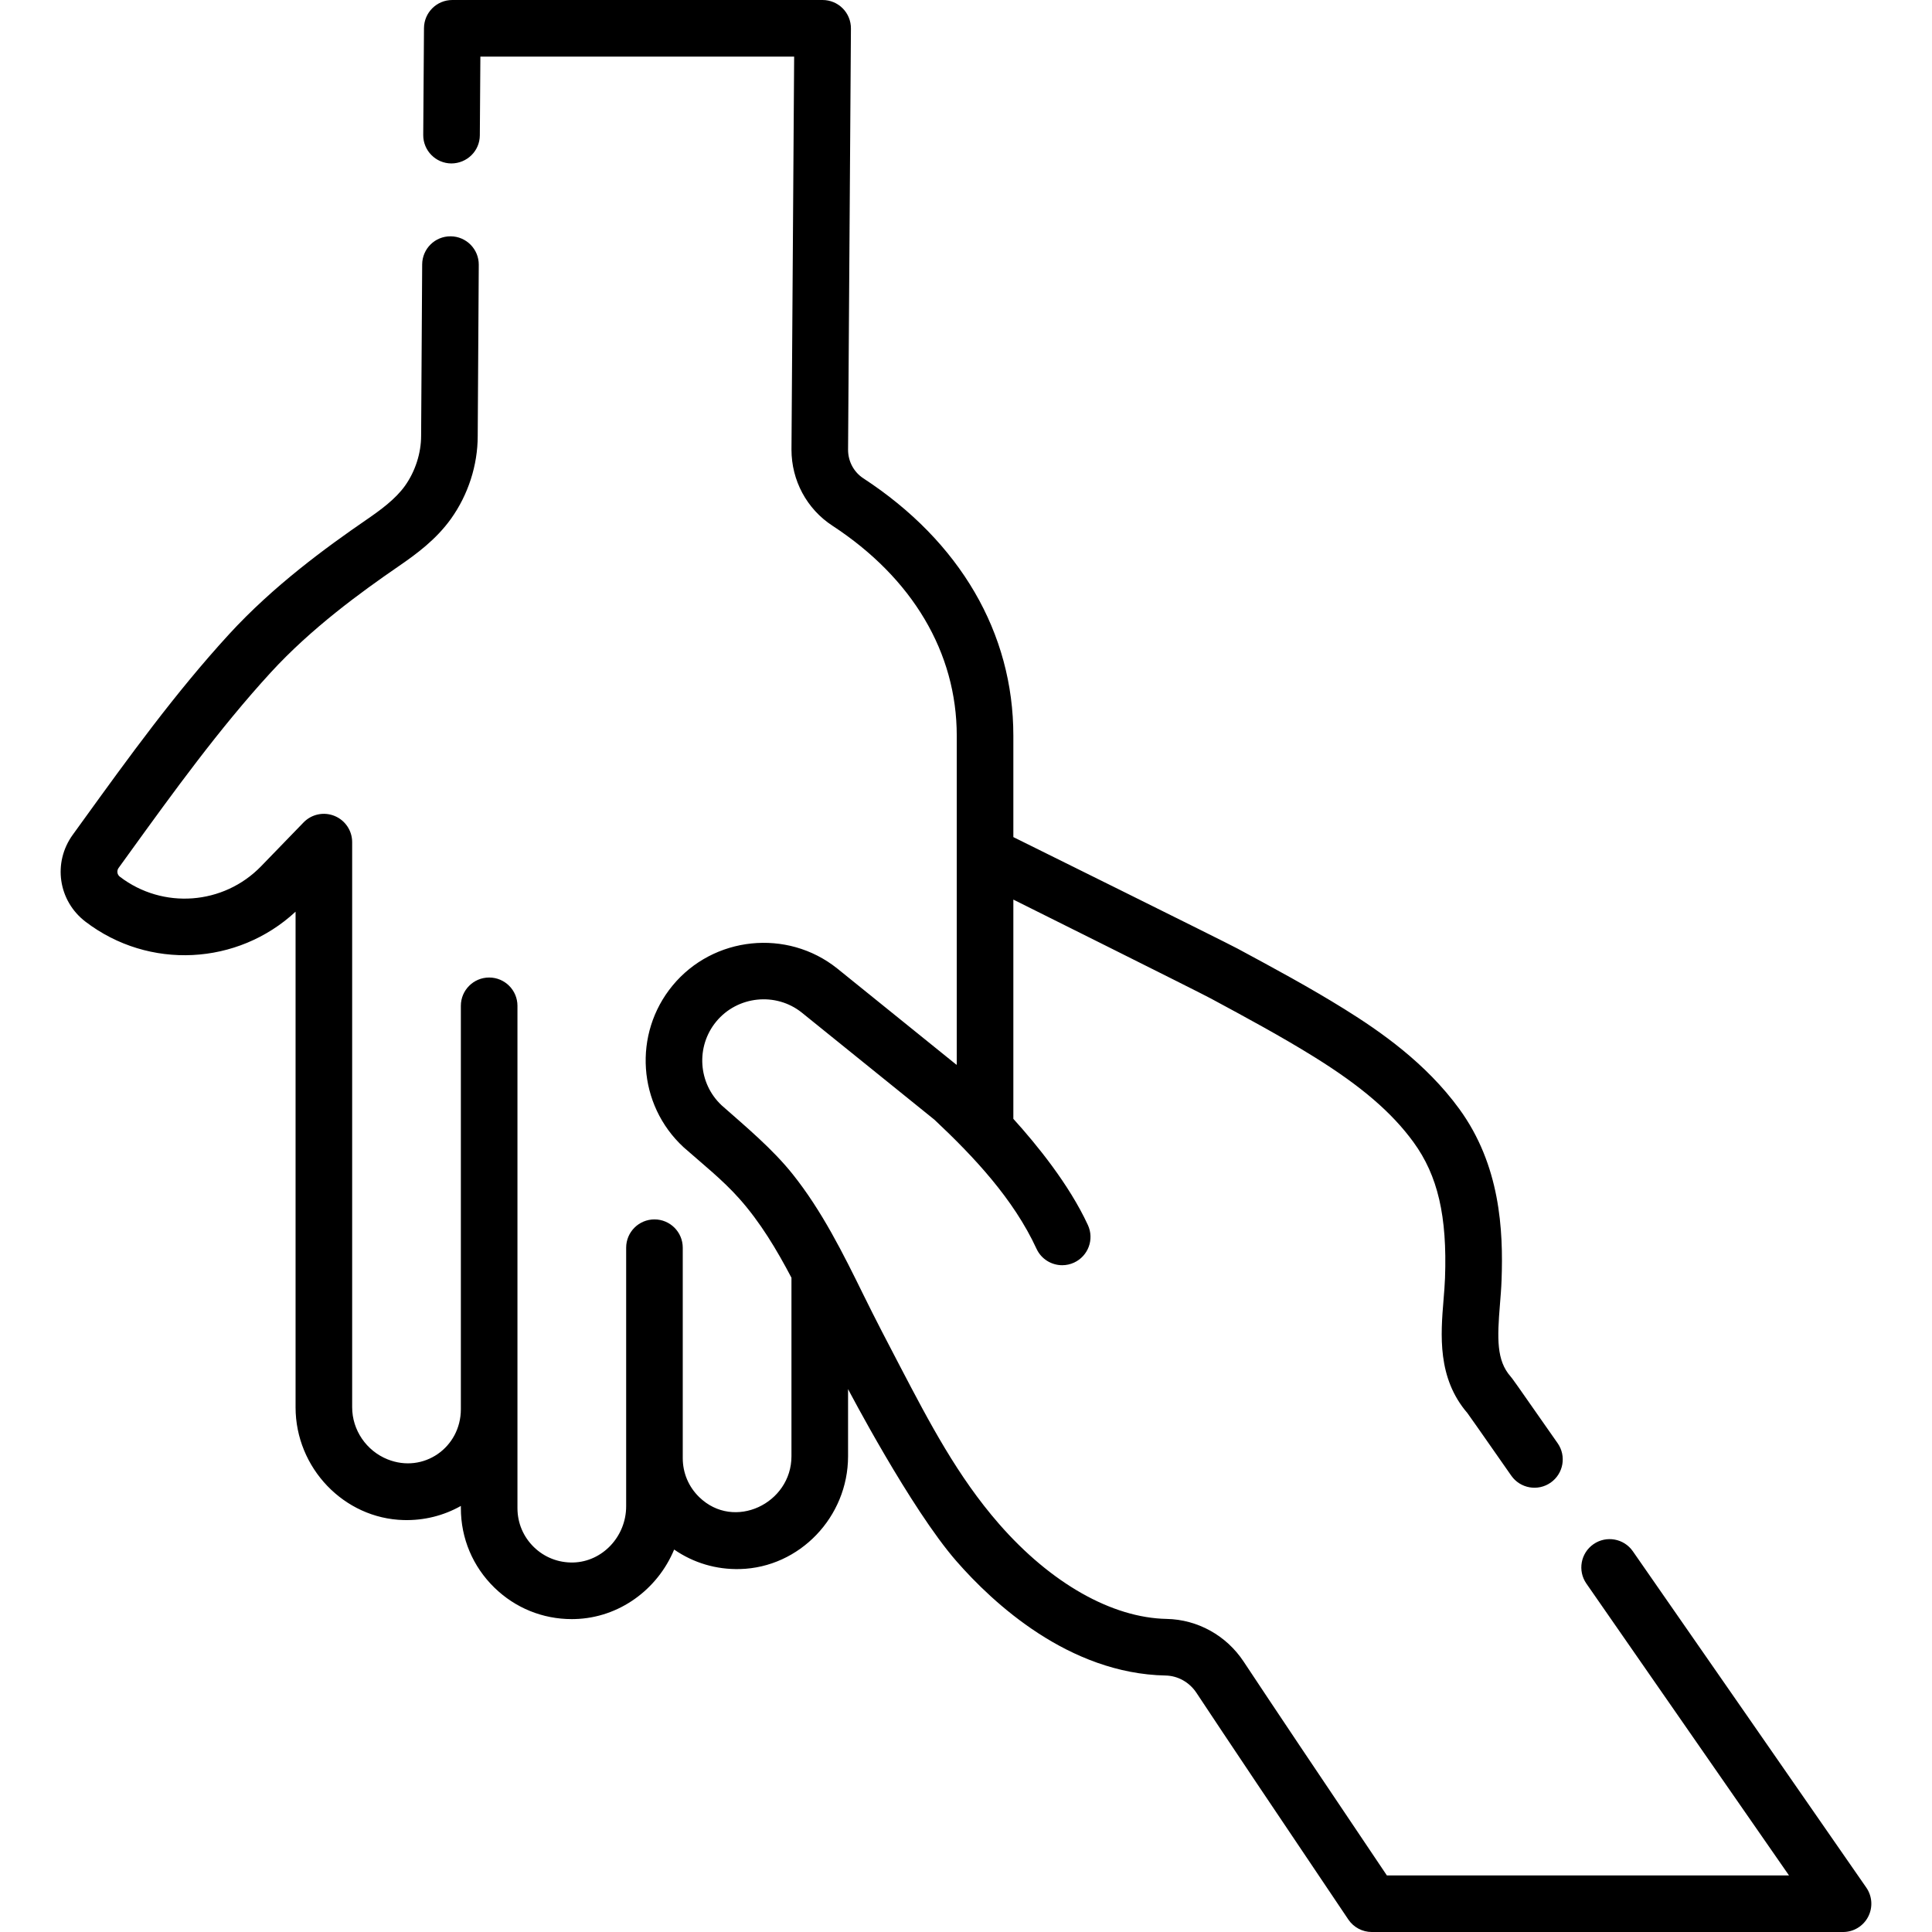 <svg id="Capa_1" enable-background="new 0 0 512 512" height="512" viewBox="0 0 512 512" width="512" xmlns="http://www.w3.org/2000/svg"><g><path d="m494.588 500.229c-20.359-29.369-44.063-63.521-61.865-89.125-2.363-3.399-7.036-4.241-10.438-1.877-3.401 2.364-4.241 7.037-1.877 10.438 15.463 22.242 35.383 50.934 53.692 77.337h-106.567c-17.727-26.322-30.489-45.375-37.953-56.659-4.578-6.924-12.202-11.153-20.397-11.313-14.516-.282-30.711-9.459-44.43-25.178-10.971-12.572-18.392-26.762-26.247-41.786-3.274-6.261-6.475-12.39-9.596-18.738-5.488-11.159-11.059-22.408-18.856-32.175-5.332-6.679-12.352-12.528-18.792-18.211-6.266-5.85-6.909-15.591-1.455-22.215 5.615-6.816 15.798-7.877 22.668-2.385l35.171 28.399c10.462 9.821 20.959 21.012 27.041 34.194 1.265 2.743 3.979 4.359 6.813 4.359 1.052 0 2.12-.222 3.137-.692 3.76-1.735 5.403-6.191 3.667-9.951-4.957-10.742-13.559-21.309-19.755-28.147v-58.104s48.772 24.29 52.293 26.187c9.223 4.97 18.76 10.11 27.509 15.555 12.418 7.727 20.512 14.683 26.245 22.553 6.448 8.852 8.945 19.621 8.348 36.009-.066 1.814-.223 3.726-.389 5.749-.757 9.231-1.696 20.702 6.312 30.011.53.727 2.819 3.956 11.627 16.589 2.369 3.397 7.042 4.232 10.441 1.862 3.397-2.369 4.231-7.044 1.862-10.441-11.822-16.953-12.074-17.239-12.481-17.698-3.736-4.247-3.555-10.049-2.813-19.099.172-2.1.35-4.272.428-6.427.485-13.299-.351-30.476-11.213-45.386-8.872-12.178-20.93-20.535-30.443-26.455-9.146-5.693-18.893-10.945-28.319-16.024-3.482-1.876-59.407-29.549-59.407-29.549v-26.885c0-27.223-14.117-51.441-39.75-68.193-2.537-1.658-4.051-4.505-4.051-7.565l.758-111.643c.014-1.998-.77-3.918-2.178-5.335-1.409-1.418-3.323-2.215-5.321-2.215h-98.147c-4.122 0-7.47 3.326-7.499 7.446l-.199 28.316c-.029 4.141 3.304 7.522 7.446 7.552 4.156-.016 7.522-3.305 7.552-7.446l.146-20.87h83.152l-.707 104.144c0 8.192 4.053 15.733 10.844 20.171 21.252 13.889 32.956 33.648 32.956 55.638v87.223c-.052-.025-.106-.044-.159-.069l-31.523-25.454c-13.27-10.606-32.843-8.566-43.638 4.542-10.52 12.774-9.243 31.58 2.908 42.814.043.04.087.079.131.118 5.027 4.433 10.19 8.507 14.643 13.507 5.595 6.282 9.933 13.558 13.834 20.977v47.318c-.002 12.492-15.201 19.83-24.456 10.81-2.806-2.735-4.352-6.4-4.352-10.317v-55.77c0-4.142-3.357-7.499-7.499-7.499s-7.499 3.357-7.499 7.499v68.531c-.001 8.012-6.289 14.692-14.019 14.892-3.911.092-7.632-1.348-10.436-4.083-2.806-2.735-4.352-6.398-4.352-10.317v-133.125c0-4.142-3.357-7.499-7.499-7.499s-7.499 3.357-7.499 7.499v106.889c0 10.195-9.926 17.11-19.429 13.298-5.604-2.248-9.378-7.745-9.378-13.792 0-.33 0-149.772 0-149.772 0-3.054-1.853-5.804-4.684-6.95-2.833-1.15-6.075-.462-8.201 1.732l-11.235 11.597c-9.965 10.289-26.064 11.486-37.441 2.788-.729-.557-.879-1.577-.34-2.322l2.721-3.765c11.776-16.297 23.952-33.149 37.623-48.057 10.685-11.65 23.709-21.15 33.862-28.126 4.649-3.194 9.939-7.064 13.895-12.604 4.561-6.389 7.072-14.192 7.072-21.936.001-.178.128-23.875.279-45.354.029-4.142-3.305-7.522-7.446-7.552-4.168-.031-7.522 3.304-7.552 7.446-.152 21.776-.279 45.367-.279 45.423 0 4.615-1.56 9.448-4.281 13.259-2.538 3.554-6.586 6.486-10.181 8.957-10.807 7.426-24.714 17.585-36.422 30.351-14.263 15.553-26.698 32.765-38.726 49.41l-2.716 3.757c-5.341 7.383-3.855 17.499 3.382 23.03 16.807 12.845 40.332 11.59 55.671-2.652v131.341c0 16.072 12.844 29.478 28.631 29.884 5.412.142 10.603-1.165 15.175-3.742v.589c0 7.997 3.155 15.475 8.883 21.058 5.539 5.399 12.794 8.344 20.508 8.344.26 0 .521-.004.782-.011 11.814-.304 21.98-7.89 26.348-18.425 5.085 3.522 11.122 5.341 17.457 5.172 15.786-.406 28.63-13.812 28.631-29.884v-17.81s16.57 31.686 28.71 45.595c9.694 11.106 29.786 29.812 55.438 30.312 3.263.063 6.32 1.779 8.178 4.589 7.797 11.788 21.34 32.001 40.253 60.076 1.394 2.069 3.724 3.309 6.219 3.309h124.882c2.79 0 5.349-1.549 6.644-4.021 1.293-2.471 1.109-5.457-.481-7.75z"/></g></svg>